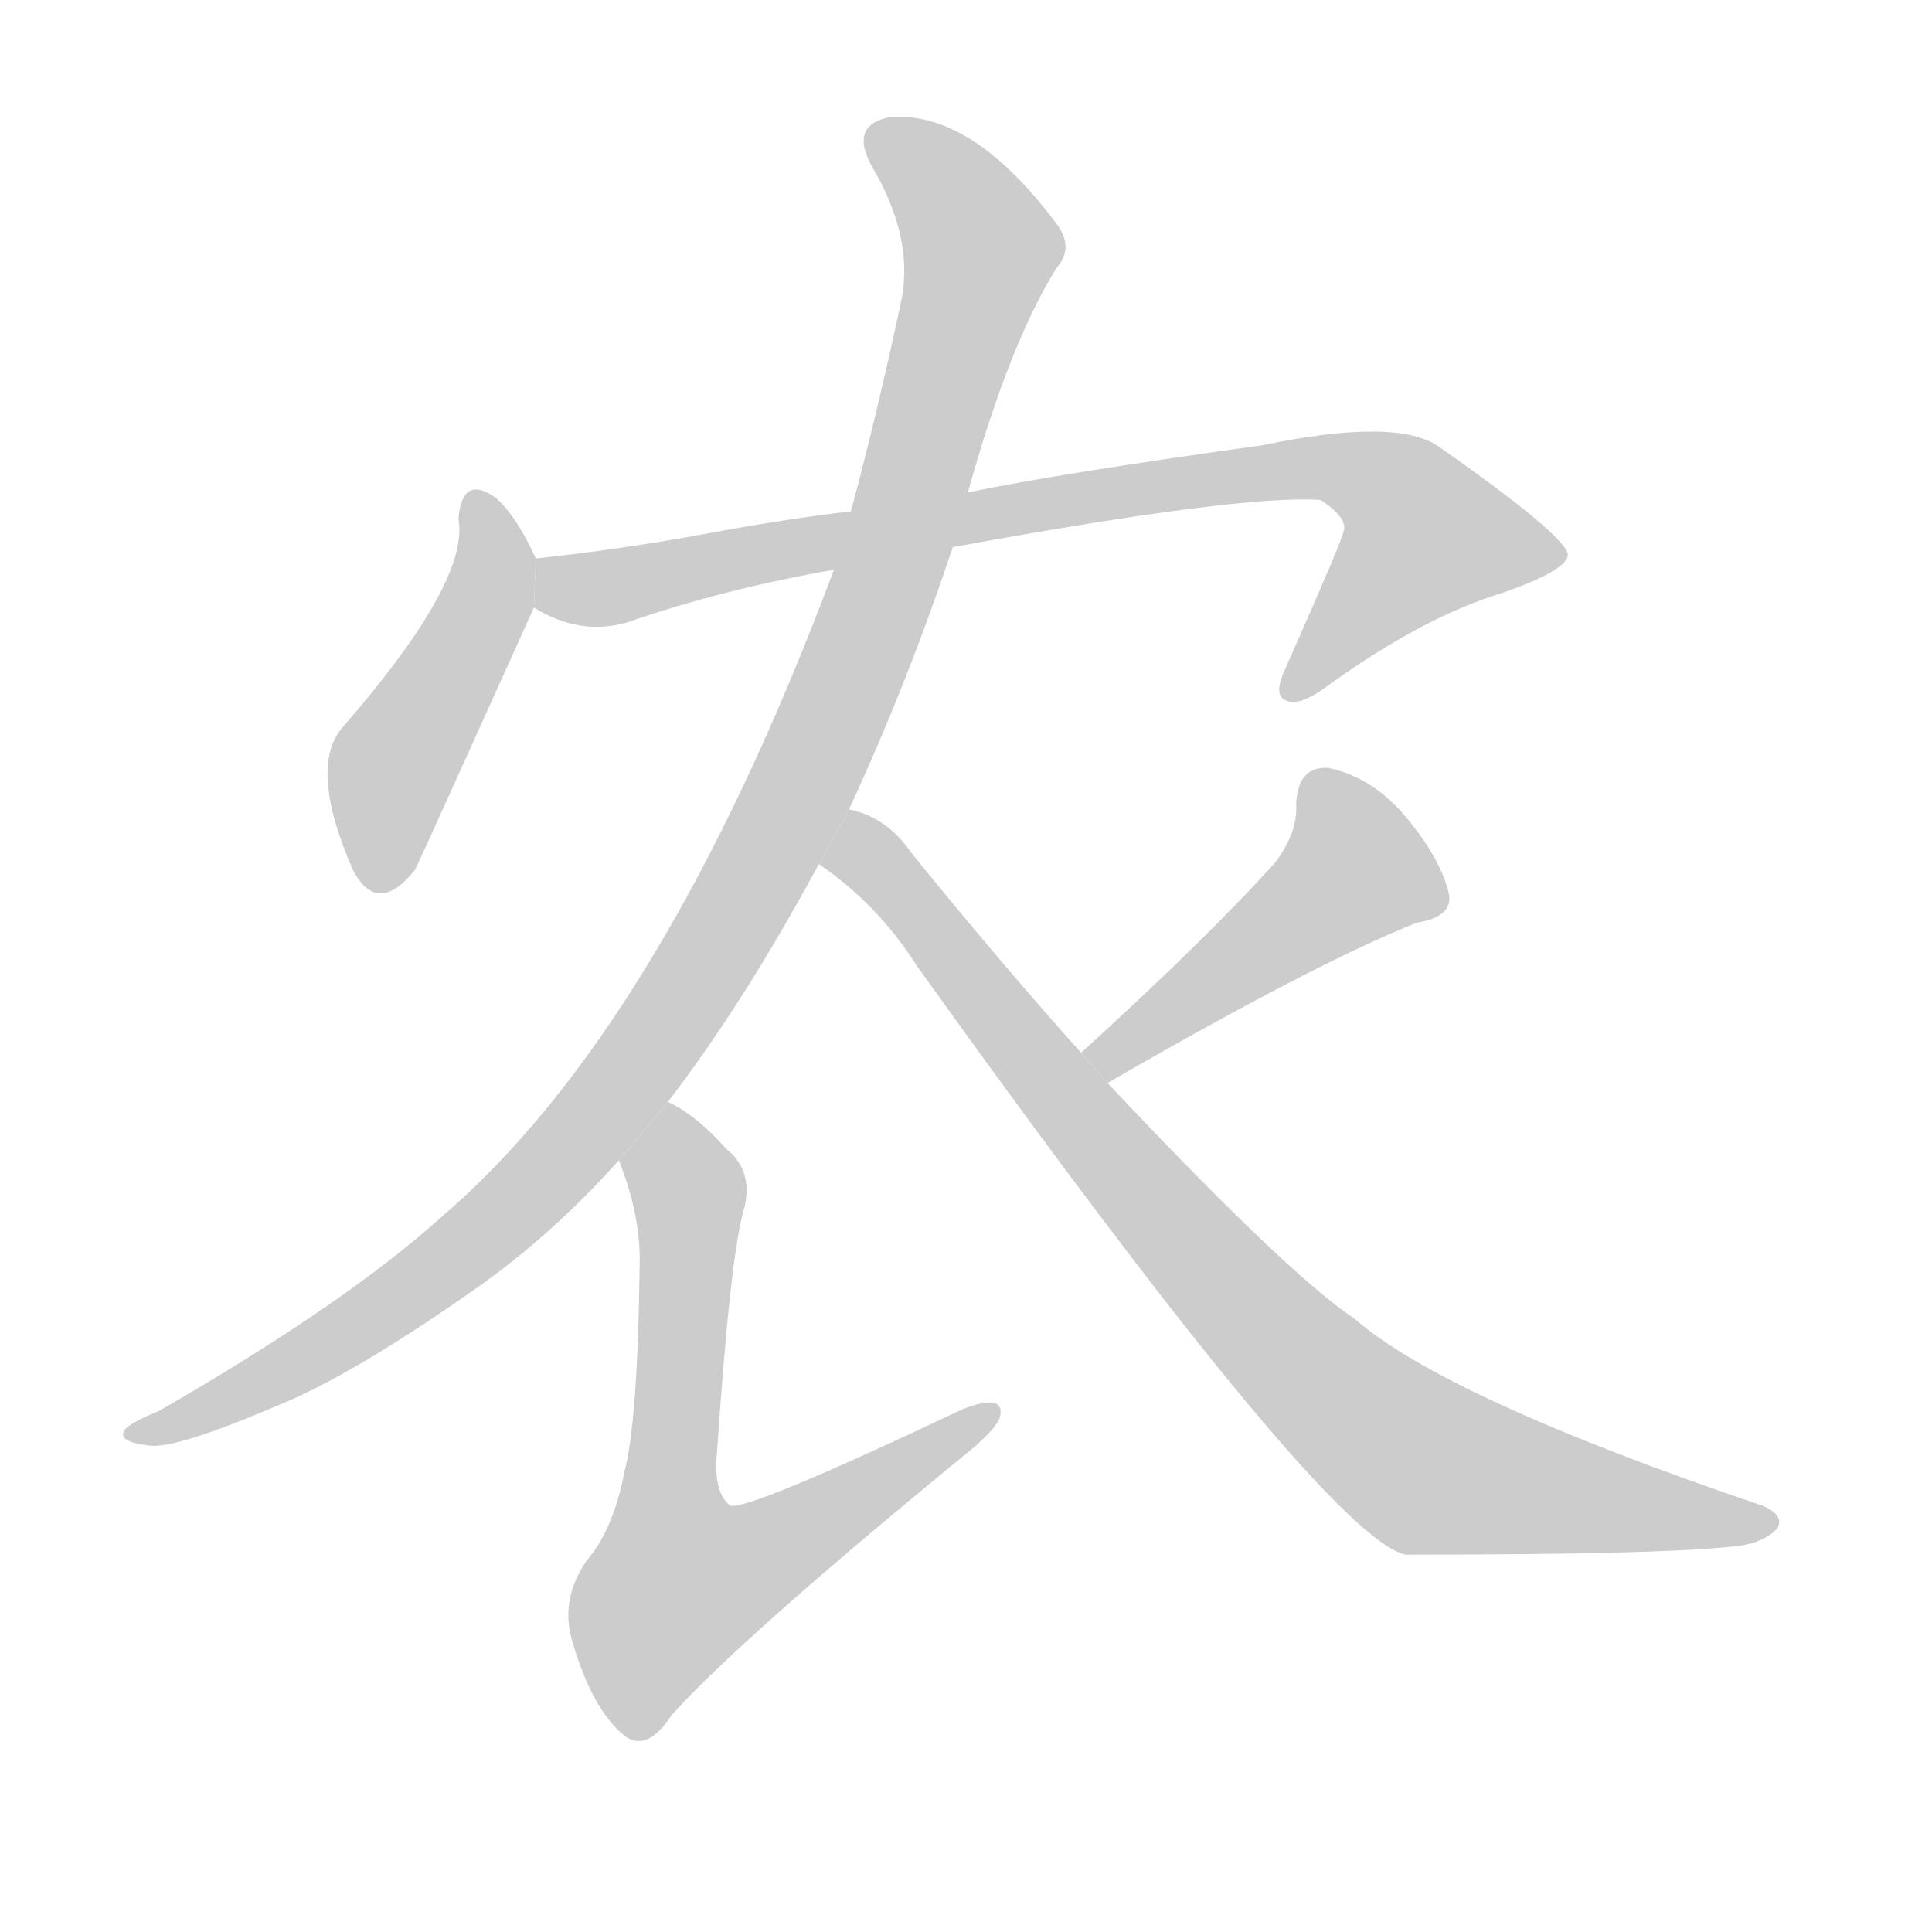 <!--
AnimCJK 2016-2017 Copyright Francois Mizessyn, https://github.com/parsimonhi/animCJK
Derived from:
    MakeMeAHanzi project - https://github.com/skishore/makemeahanzi
    Arphic PL KaitiM GB - https://apps.ubuntu.com/cat/applications/precise/fonts-arphic-gkai00mp/
    Arphic PL UKai - https://apps.ubuntu.com/cat/applications/fonts-arphic-ukai/
You can redistribute and/or modify this file under the terms of the Arphic Public License
as published by Arphic Technology Co., Ltd.
You should have received a copy of this license (the directory "APL") along with this file;
if not, see http://ftp.gnu.org/non-gnu/chinese-fonts-truetype/LICENSE.
-->
<svg id="z20892" class="acjk" version="1.1" viewBox="0 0 1024 1024" xmlns="http://www.w3.org/2000/svg" xmlns:xlink="http://www.w3.org/1999/xlink">
<style>
<![CDATA[
@keyframes z20892k {
	from {
		stroke:#c00;
		stroke-dashoffset:3000;
	}
	75% {
		stroke:#c00;
		stroke-dashoffset:0;
	}
	to {
		stroke:#000;
	}
}
#z20892 path[clip-path] {
	animation:z20892k 1s linear both;
	stroke-dasharray:3000;
	stroke-width:128;
	stroke-linecap:round;
	fill:none;
}
#z20892 path[clip-path="url(#z20892c1)"] {animation-delay:1s;}
#z20892 path[clip-path="url(#z20892c2)"] {animation-delay:2s;}
#z20892 path[clip-path="url(#z20892c3)"] {animation-delay:3s;}
#z20892 path[clip-path="url(#z20892c4)"] {animation-delay:4s;}
#z20892 path[clip-path="url(#z20892c5)"] {animation-delay:5s;}
#z20892 path[clip-path="url(#z20892c6)"] {animation-delay:6s;}
#z20892 path {fill:#ccc;}
]]>
</style>
<path id="z20892d1" d="M284 296Q274 274 263 264Q245 251 243 275Q249 308 182 385Q163 406 187 461Q200 486 220 461Q223 455 283 322L284 296 Z"/>
<path id="z20892d2" d="M505 290Q658 262 700 265Q715 275 712 282Q712 285 681 355Q675 368 681 371Q688 375 703 364Q754 327 797 314Q831 302 831 294Q830 284 763 237Q741 221 669 236Q561 251 513 261L451 271Q417 275 379 282Q331 291 284 296L283 322Q307 337 332 330Q384 312 442 302L505 290 Z"/>
<path id="z20892d3" d="M450 429Q481 362 505 290L513 261Q535 182 560 142Q569 132 561 120Q516 59 472 62Q450 66 462 88Q484 125 478 158Q465 219 451 271L442 302Q351 545 234 645Q183 691 84 748Q69 754 66 758Q62 764 78 766Q91 769 147 745Q187 729 255 681Q294 653 328 615L354 584Q394 532 434 458L450 429 Z"/>
<path id="z20892d4" d="M328 615Q340 645 339 672Q338 753 331 780Q325 811 311 827Q296 849 304 872Q314 906 331 920Q343 929 356 909Q392 869 509 773Q528 758 530 751Q533 738 510 747Q396 801 387 798Q378 791 380 770Q387 667 394 642Q400 621 385 609Q369 591 354 584L328 615 Z"/>
<path id="z20892d5" d="M587 574Q696 511 751 489Q770 486 768 474Q764 456 746 434Q728 412 704 407Q688 406 687 426Q688 441 676 457Q640 497 573 558L587 574 Z"/>
<path id="z20892d6" d="M434 458Q465 479 486 512Q703 815 745 824Q875 824 915 820Q934 819 942 810Q946 803 934 798Q766 741 718 699Q682 675 587 574L573 558Q530 510 483 452Q470 433 450 429L434 458 Z"/>
<defs>
	<clipPath id="z20892c1"><use xlink:href="#z20892d1"/></clipPath>
	<clipPath id="z20892c2"><use xlink:href="#z20892d2"/></clipPath>
	<clipPath id="z20892c3"><use xlink:href="#z20892d3"/></clipPath>
	<clipPath id="z20892c4"><use xlink:href="#z20892d4"/></clipPath>
	<clipPath id="z20892c5"><use xlink:href="#z20892d5"/></clipPath>
	<clipPath id="z20892c6"><use xlink:href="#z20892d6"/></clipPath>
</defs>
<path pathLength="2999" clip-path="url(#z20892c1)" d="M252 269L257 320L208 405L201 467"/>
<path pathLength="2999" clip-path="url(#z20892c2)" d="M290 299L335 310L724 249L776 303L687 367"/>
<path pathLength="2999" clip-path="url(#z20892c3)" d="M464 74L521 136L398 469L271 640L76 759"/>
<path pathLength="2999" clip-path="url(#z20892c4)" d="M356 591L355 870L523 751"/>
<path pathLength="2999" clip-path="url(#z20892c5)" d="M698 411L722 469L580 563"/>
<path pathLength="2999" clip-path="url(#z20892c6)" d="M440 454L471 465L753 776L936 807"/>
</svg>
